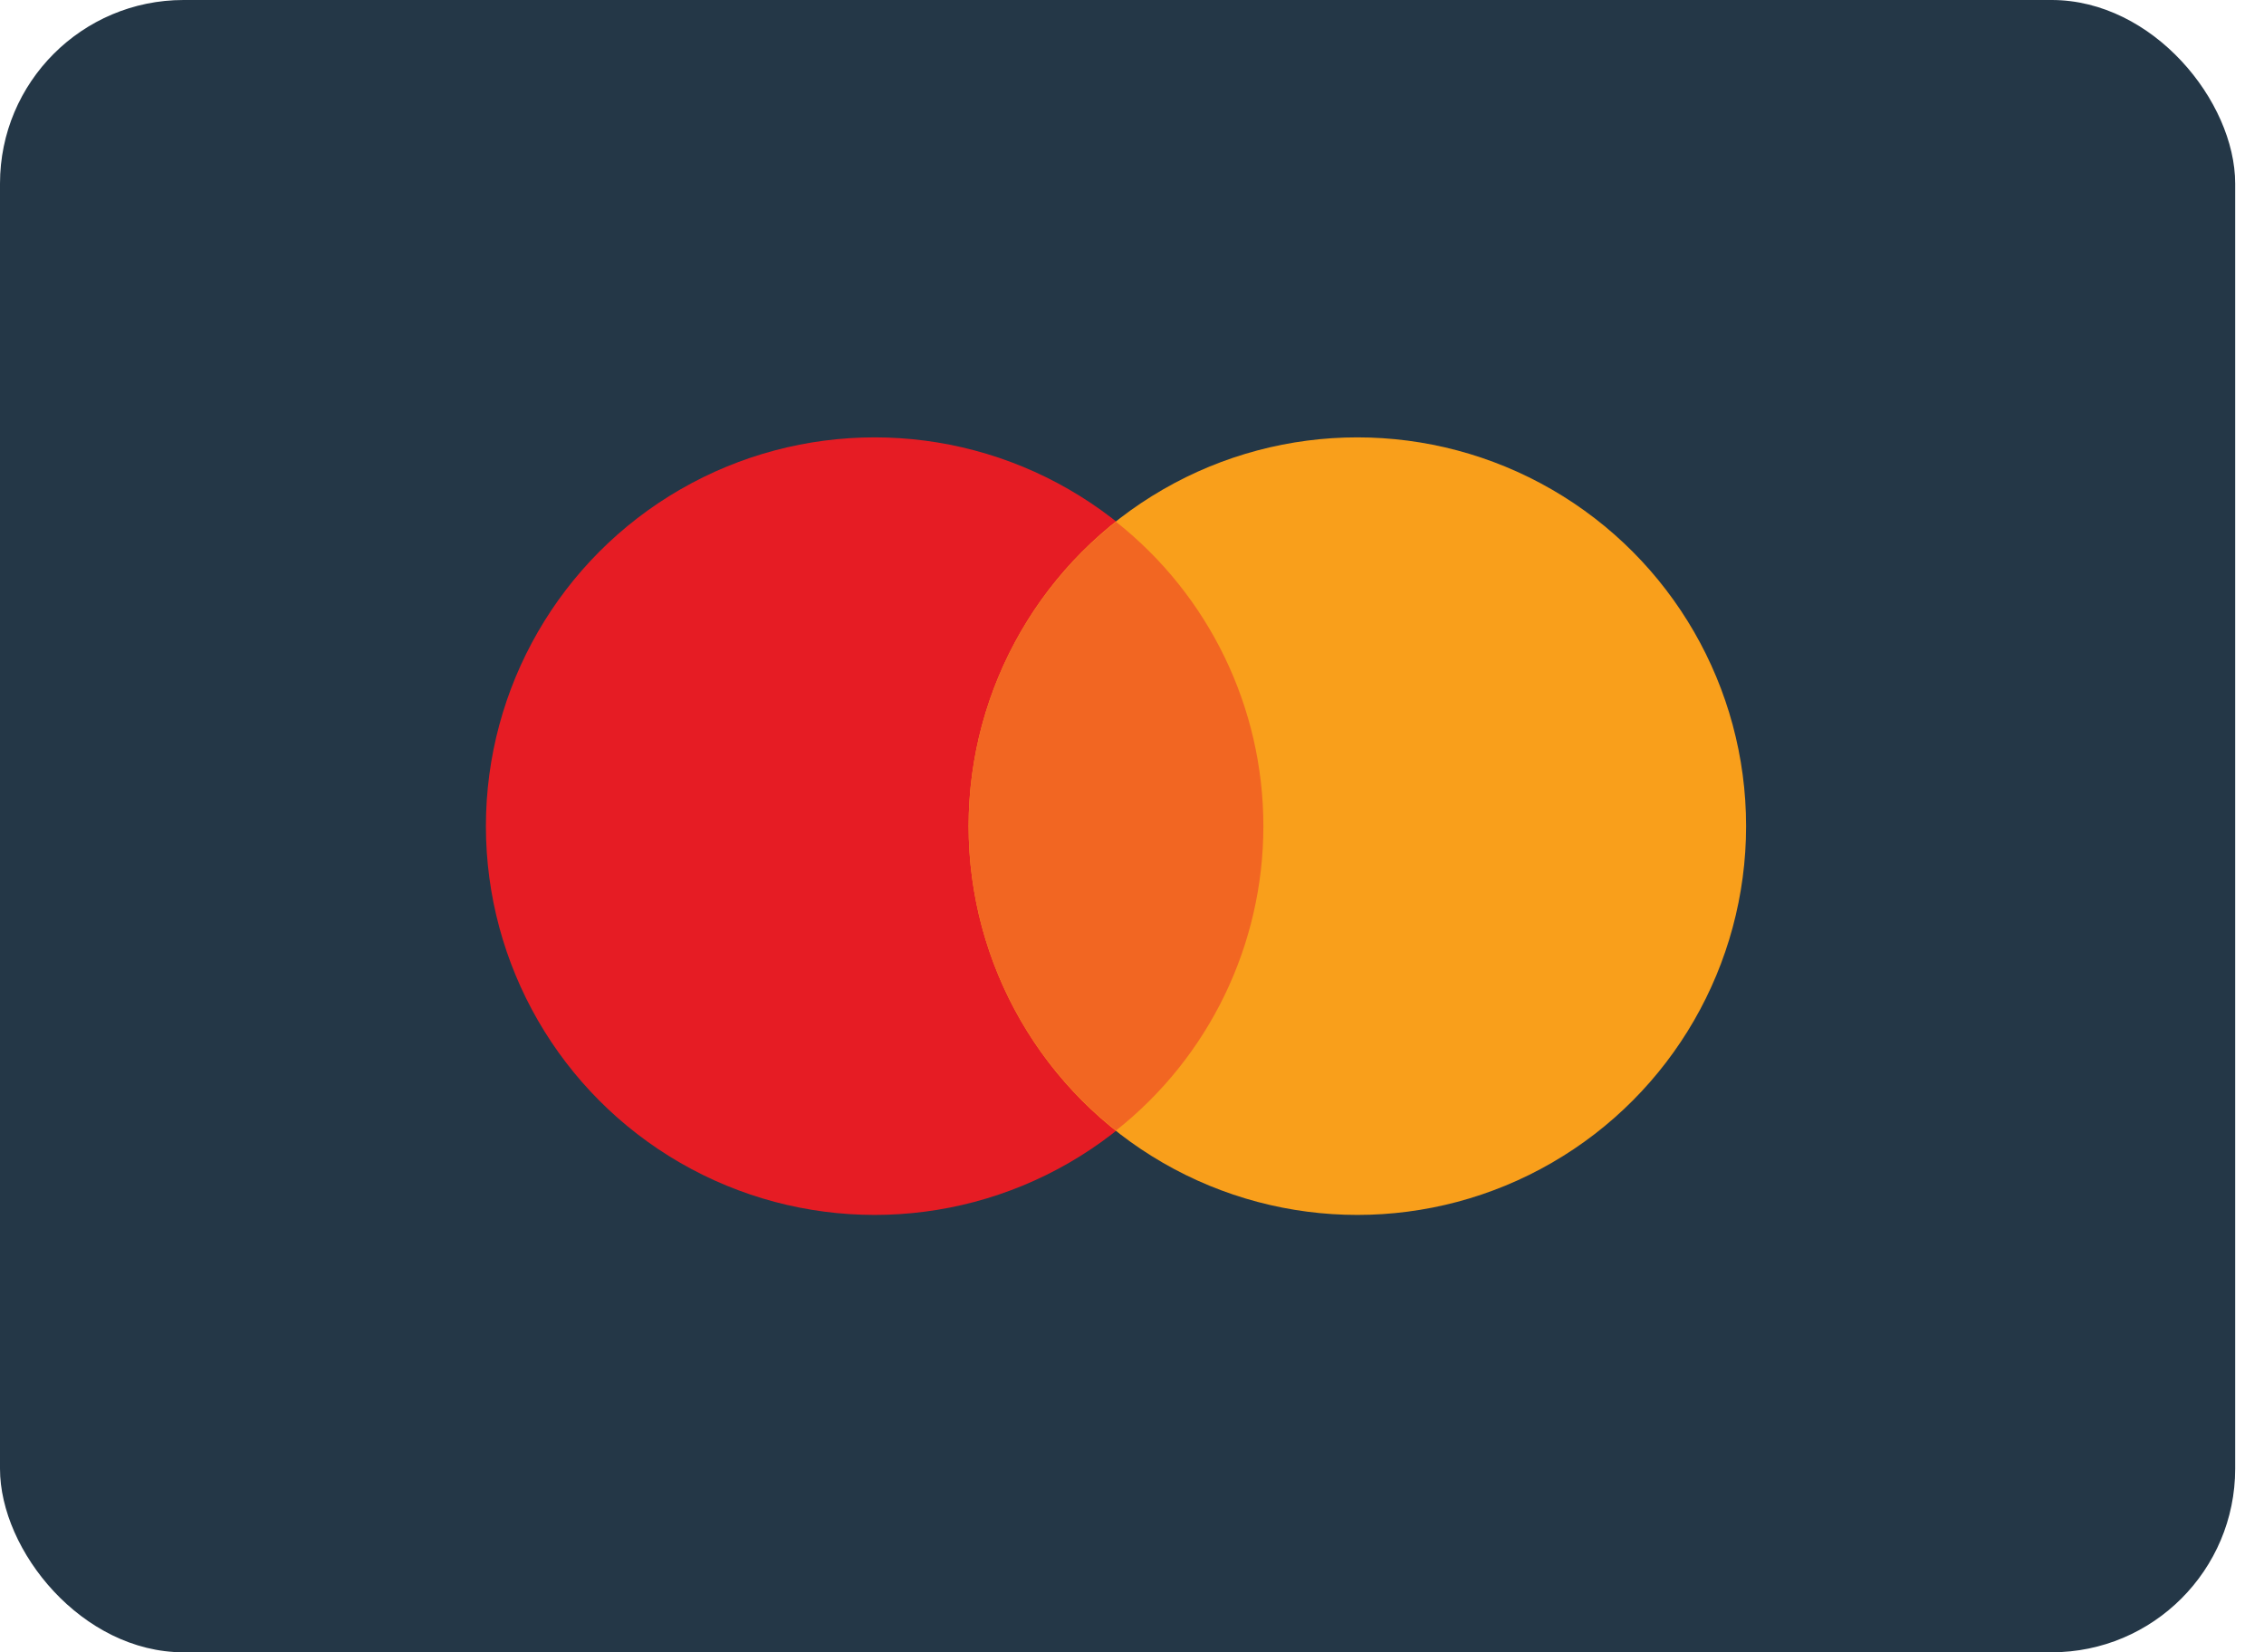 <?xml version="1.0" encoding="UTF-8"?>
<svg width="37px" height="27px" viewBox="0 0 37 27" version="1.1" xmlns="http://www.w3.org/2000/svg" xmlns:xlink="http://www.w3.org/1999/xlink">
    <!-- Generator: Sketch 49.1 (51147) - http://www.bohemiancoding.com/sketch -->
    <title>mastercard</title>
    <desc>Created with Sketch.</desc>
    <defs></defs>
    <g id="Page-1" stroke="none" stroke-width="1" fill="none" fill-rule="evenodd">
        <g id="Style-Guide" transform="translate(-580, -573)" fill-rule="nonzero">
            <g id="Icons" transform="translate(579, 41)">
                <g id="Other-Icons" transform="translate(1, 464)">
                    <g id="Icons" transform="translate(0, 25)">
                        <g id="mastercard" transform="translate(0, 43)">
                            <rect id="Rectangle-path" fill="#243747" x="0" y="0" width="36.529" height="27" rx="3"></rect>
                            <circle id="Oval" fill="#E61C24" cx="14.294" cy="13.5" r="6.353"></circle>
                            <circle id="Oval" fill="#F99F1B" cx="22.183" cy="13.5" r="6.353"></circle>
                            <path d="M18.238,8.526 C16.717,9.728 15.83,11.561 15.83,13.5 C15.83,15.439 16.717,17.272 18.238,18.474 C19.76,17.272 20.647,15.439 20.647,13.5 C20.647,11.561 19.76,9.728 18.238,8.526 Z" id="Shape" fill="#F26622"></path>
                        </g>
                    </g>
                </g>
            </g>
        </g>
    </g>
</svg>